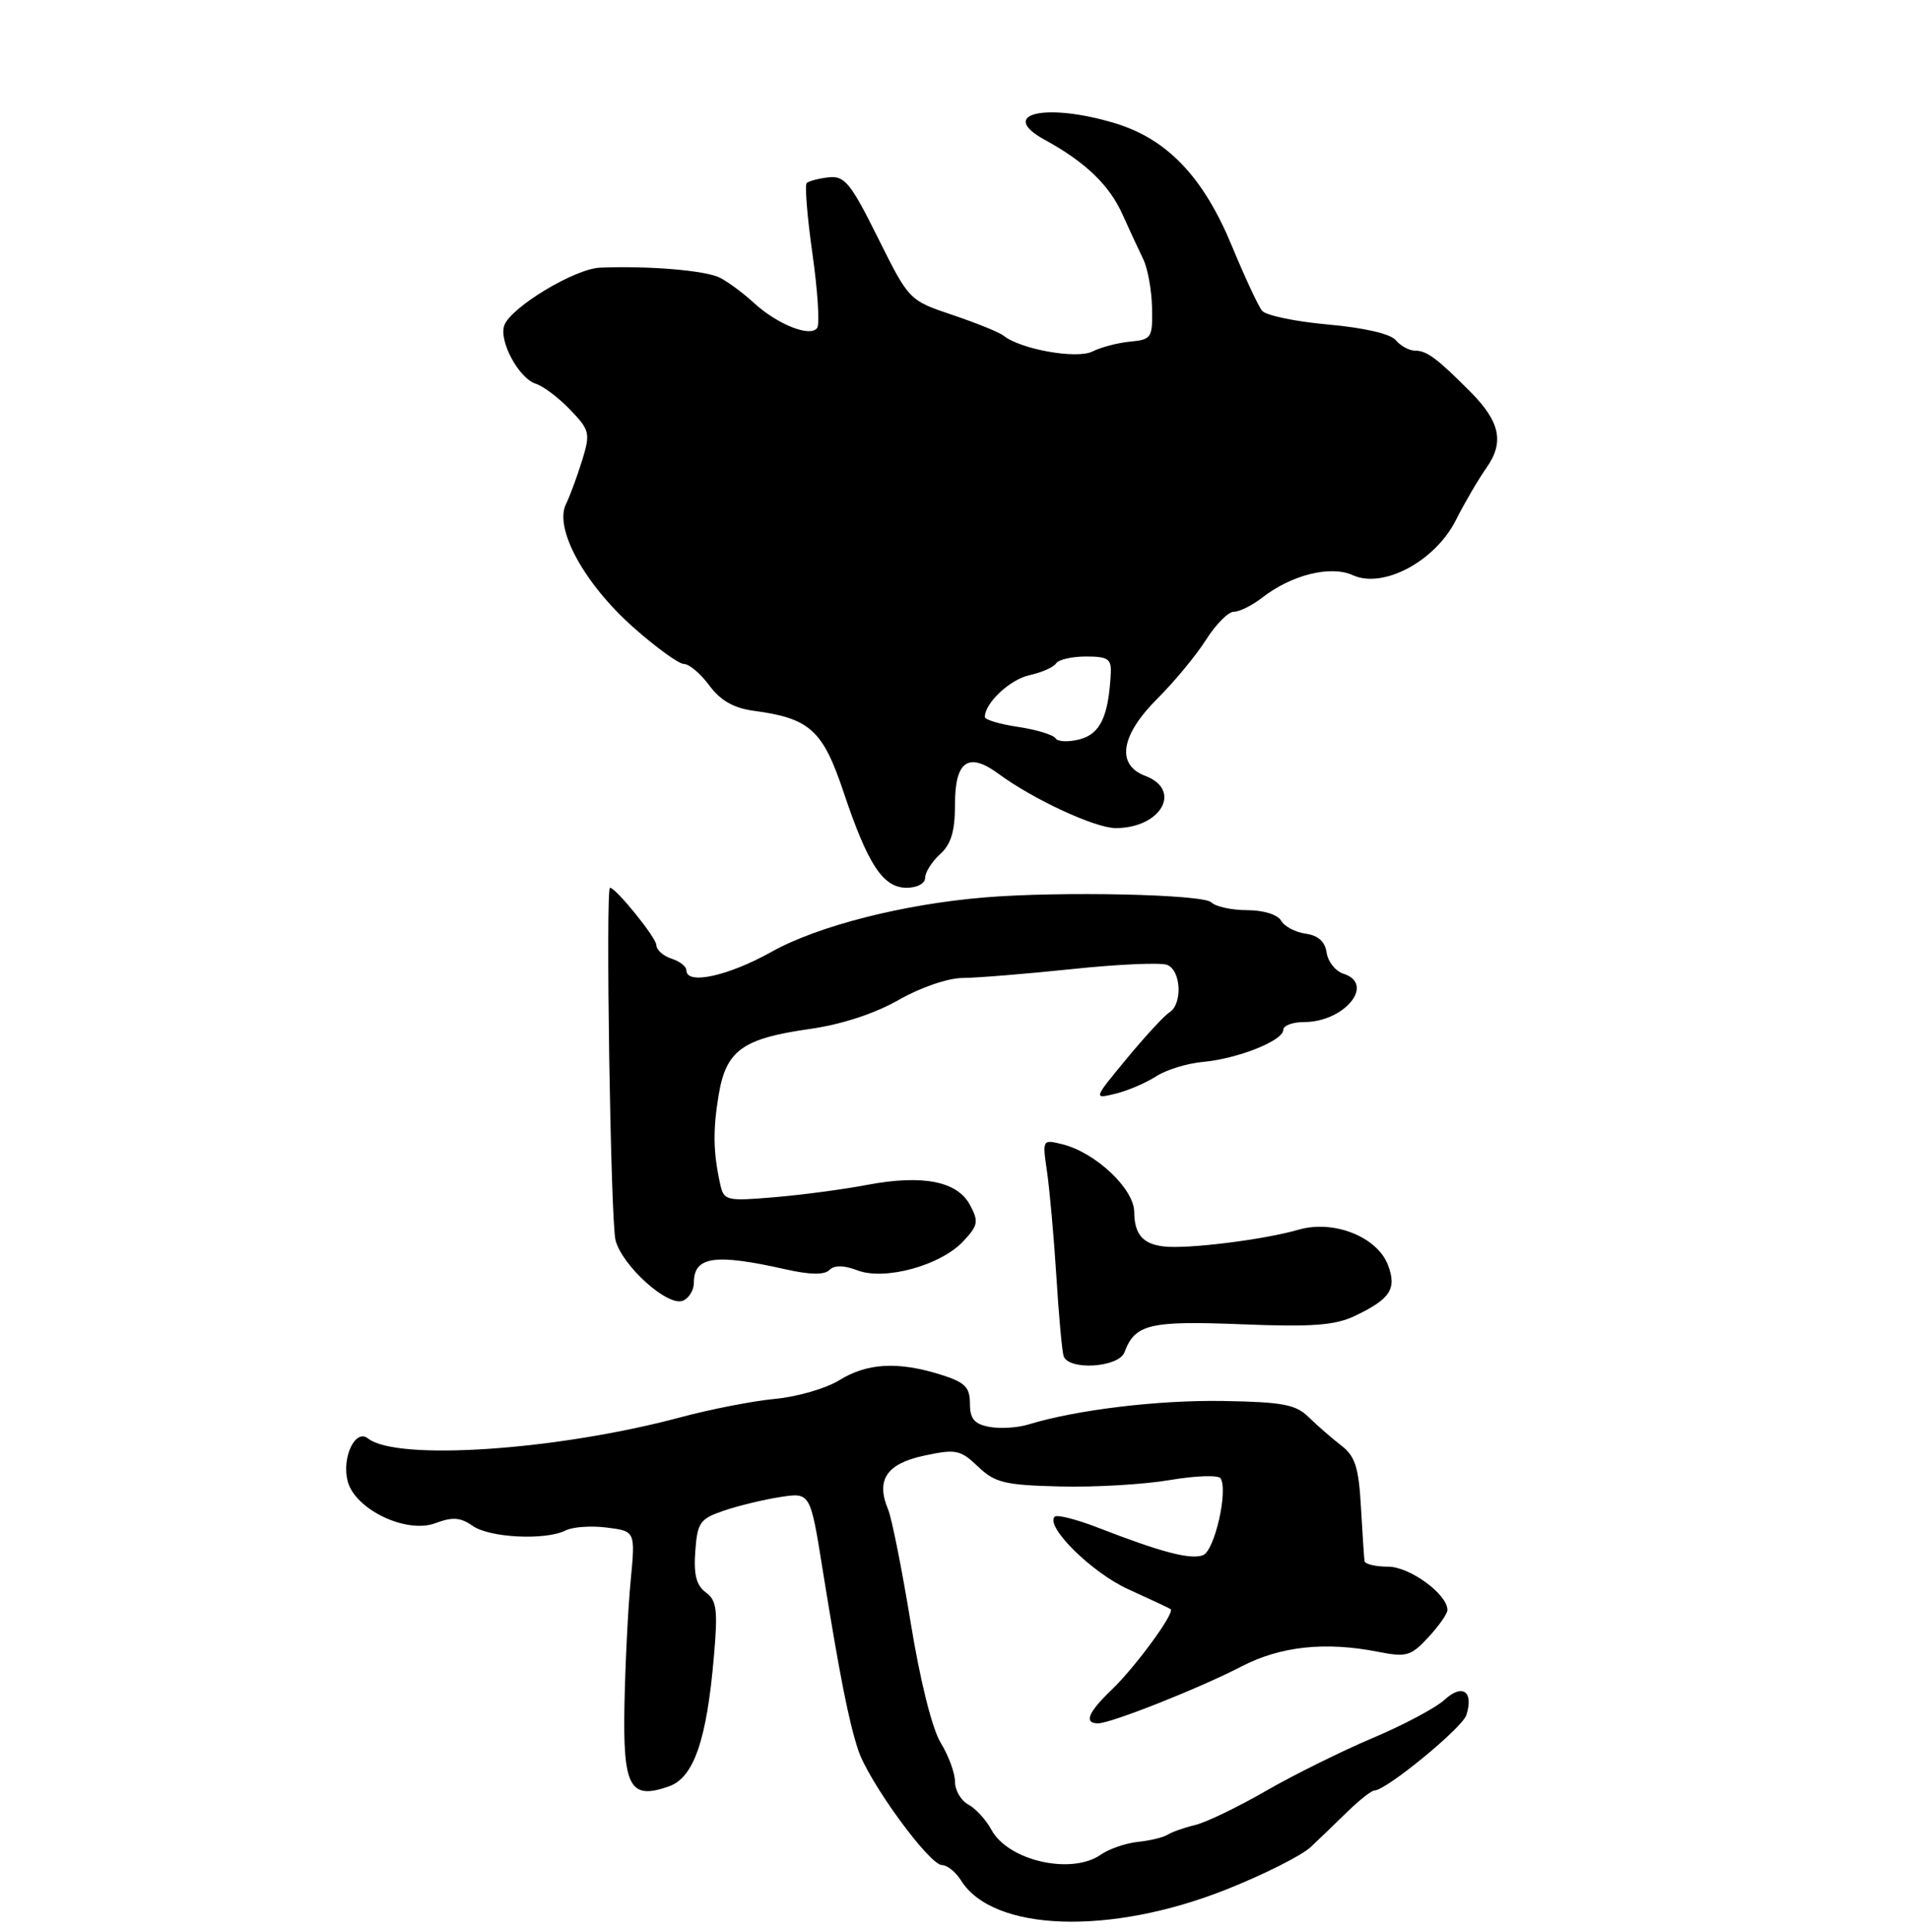 <?xml version="1.0" encoding="UTF-8" standalone="no"?>
<!DOCTYPE svg PUBLIC "-//W3C//DTD SVG 1.1//EN" "http://www.w3.org/Graphics/SVG/1.1/DTD/svg11.dtd" >
<svg xmlns="http://www.w3.org/2000/svg" xmlns:xlink="http://www.w3.org/1999/xlink" version="1.1" viewBox="0 0 256 259">
 <g >
 <path fill="currentColor"
d=" M 164.34 253.28 C 169.38 251.28 174.49 248.71 175.69 247.57 C 176.90 246.43 179.15 244.26 180.70 242.75 C 182.25 241.24 183.84 240.00 184.22 240.00 C 185.78 240.00 195.99 231.62 196.54 229.89 C 197.54 226.73 196.02 225.64 193.64 227.82 C 192.47 228.91 188.12 231.22 184.00 232.96 C 179.88 234.70 173.42 237.90 169.65 240.07 C 165.89 242.24 161.61 244.30 160.15 244.64 C 158.69 244.99 157.05 245.57 156.50 245.93 C 155.95 246.28 154.16 246.72 152.52 246.89 C 150.89 247.06 148.65 247.83 147.55 248.60 C 143.61 251.36 135.10 249.42 132.87 245.25 C 132.16 243.93 130.77 242.41 129.79 241.89 C 128.81 241.36 128.00 239.99 128.00 238.83 C 128.00 237.68 127.14 235.33 126.09 233.62 C 124.94 231.75 123.32 225.27 122.06 217.50 C 120.89 210.35 119.53 203.53 119.04 202.35 C 117.37 198.37 118.82 196.20 123.85 195.12 C 128.13 194.21 128.71 194.32 131.08 196.58 C 133.35 198.75 134.65 199.07 142.08 199.25 C 146.71 199.37 153.33 198.98 156.79 198.39 C 160.25 197.80 163.31 197.70 163.60 198.16 C 164.63 199.83 162.79 207.87 161.24 208.46 C 159.58 209.10 155.62 208.06 147.21 204.79 C 144.31 203.66 141.67 202.99 141.36 203.30 C 140.06 204.61 146.35 210.82 151.23 213.03 C 154.13 214.35 156.68 215.54 156.90 215.69 C 157.54 216.13 152.21 223.42 148.98 226.52 C 145.83 229.54 145.24 231.00 147.17 231.00 C 148.91 231.00 160.78 226.29 166.39 223.38 C 171.62 220.66 177.63 220.02 184.69 221.41 C 188.50 222.16 189.11 221.99 191.44 219.47 C 192.85 217.95 194.00 216.30 194.00 215.81 C 194.00 213.69 188.95 210.00 186.05 210.00 C 184.37 210.00 182.95 209.66 182.89 209.25 C 182.83 208.84 182.61 205.57 182.41 202.00 C 182.11 196.67 181.63 195.19 179.77 193.76 C 178.52 192.80 176.57 191.10 175.44 189.99 C 173.69 188.26 171.97 187.93 163.94 187.79 C 155.22 187.65 144.28 188.97 137.84 190.94 C 136.38 191.39 134.02 191.53 132.59 191.26 C 130.58 190.88 130.00 190.17 130.00 188.13 C 130.00 185.92 129.34 185.28 126.02 184.24 C 120.33 182.47 116.22 182.70 112.49 185.01 C 110.71 186.11 106.83 187.24 103.87 187.51 C 100.92 187.79 95.21 188.90 91.20 189.98 C 74.68 194.41 53.15 195.87 49.32 192.81 C 47.63 191.47 45.79 195.33 46.59 198.52 C 47.55 202.32 54.47 205.64 58.36 204.17 C 60.65 203.31 61.71 203.38 63.36 204.54 C 65.65 206.14 73.15 206.50 75.82 205.14 C 76.74 204.67 79.22 204.49 81.33 204.76 C 85.16 205.24 85.16 205.24 84.53 211.87 C 84.18 215.52 83.81 222.95 83.70 228.39 C 83.47 239.57 84.41 241.30 89.66 239.45 C 92.98 238.28 94.72 233.27 95.68 222.10 C 96.23 215.79 96.07 214.52 94.60 213.45 C 93.33 212.52 92.96 211.06 93.19 207.94 C 93.47 204.08 93.82 203.58 97.00 202.50 C 98.92 201.84 102.32 201.02 104.55 200.67 C 108.60 200.04 108.60 200.04 110.24 210.27 C 112.55 224.64 113.74 230.68 115.03 234.59 C 116.43 238.84 124.56 250.00 126.26 250.00 C 126.95 250.00 128.10 250.93 128.81 252.06 C 133.10 258.93 148.76 259.47 164.34 253.28 Z  M 150.72 181.25 C 152.13 177.49 154.07 177.02 166.37 177.51 C 175.85 177.89 178.91 177.66 181.57 176.40 C 186.35 174.13 187.24 172.76 186.03 169.57 C 184.59 165.78 178.75 163.47 174.05 164.83 C 169.43 166.17 159.18 167.45 156.00 167.08 C 153.17 166.76 152.04 165.44 152.02 162.44 C 151.99 159.35 146.85 154.50 142.43 153.39 C 139.70 152.71 139.70 152.71 140.34 157.10 C 140.69 159.52 141.25 165.78 141.58 171.00 C 141.90 176.22 142.34 181.06 142.55 181.75 C 143.17 183.74 149.94 183.33 150.72 181.25 Z  M 93.00 171.95 C 93.00 168.41 95.77 168.00 105.33 170.15 C 108.56 170.88 110.49 170.91 111.16 170.24 C 111.83 169.57 113.09 169.58 114.95 170.29 C 118.62 171.67 126.06 169.63 129.10 166.39 C 131.10 164.26 131.20 163.74 130.01 161.52 C 128.30 158.32 123.64 157.42 116.19 158.83 C 113.06 159.43 107.47 160.17 103.78 160.48 C 97.38 161.02 97.03 160.94 96.54 158.78 C 95.59 154.50 95.53 151.50 96.33 146.73 C 97.33 140.78 99.53 139.20 108.58 137.92 C 112.80 137.32 117.23 135.87 120.44 134.04 C 123.35 132.37 127.05 131.10 129.02 131.09 C 130.94 131.08 137.53 130.54 143.67 129.90 C 149.82 129.25 155.56 129.00 156.42 129.33 C 158.31 130.05 158.53 134.57 156.74 135.70 C 156.04 136.14 153.46 138.94 151.00 141.92 C 146.53 147.33 146.53 147.33 149.52 146.60 C 151.16 146.20 153.60 145.15 154.95 144.28 C 156.30 143.40 159.13 142.53 161.24 142.34 C 165.90 141.92 172.00 139.49 172.00 138.05 C 172.00 137.47 173.25 137.00 174.78 137.00 C 180.21 137.00 184.38 131.89 180.06 130.52 C 179.00 130.18 177.99 128.91 177.81 127.70 C 177.60 126.22 176.68 125.39 175.00 125.15 C 173.62 124.96 172.14 124.18 171.70 123.40 C 171.24 122.59 169.32 122.00 167.15 122.00 C 165.09 122.00 162.93 121.53 162.35 120.95 C 161.27 119.87 142.13 119.45 132.00 120.29 C 121.08 121.19 109.62 124.11 103.42 127.58 C 97.59 130.84 92.00 132.06 92.00 130.07 C 92.00 129.55 91.10 128.85 90.00 128.50 C 88.90 128.15 87.99 127.33 87.97 126.68 C 87.95 125.68 82.55 119.00 81.76 119.00 C 81.15 119.00 81.84 163.74 82.50 166.24 C 83.39 169.67 89.46 175.14 91.50 174.36 C 92.32 174.05 93.00 172.96 93.00 171.95 Z  M 124.00 117.65 C 124.00 116.92 124.90 115.50 126.00 114.50 C 127.48 113.16 128.00 111.42 128.00 107.81 C 128.00 101.98 129.80 100.74 133.87 103.75 C 138.47 107.14 146.79 111.00 149.53 111.00 C 155.62 111.00 158.51 105.90 153.50 104.00 C 149.57 102.51 150.19 98.57 155.14 93.63 C 157.42 91.36 160.35 87.81 161.65 85.75 C 162.96 83.69 164.63 82.00 165.38 82.00 C 166.12 82.00 167.80 81.17 169.12 80.15 C 173.09 77.05 178.34 75.74 181.32 77.10 C 185.38 78.95 192.33 75.25 195.11 69.76 C 196.29 67.42 198.15 64.24 199.23 62.71 C 201.65 59.27 201.07 56.53 197.06 52.50 C 192.63 48.04 191.23 47.00 189.66 47.00 C 188.88 47.00 187.72 46.37 187.08 45.60 C 186.38 44.75 182.81 43.93 178.00 43.50 C 173.64 43.11 169.66 42.28 169.15 41.65 C 168.64 41.02 166.82 37.10 165.10 32.94 C 161.29 23.73 156.45 18.65 149.48 16.53 C 140.14 13.70 133.62 15.24 140.06 18.76 C 145.45 21.70 148.69 24.81 150.45 28.74 C 151.38 30.81 152.63 33.51 153.23 34.74 C 153.83 35.97 154.36 38.89 154.41 41.24 C 154.50 45.27 154.34 45.52 151.50 45.79 C 149.85 45.94 147.56 46.54 146.41 47.12 C 144.31 48.17 136.76 46.82 134.50 44.99 C 133.95 44.55 130.88 43.30 127.67 42.22 C 121.84 40.26 121.84 40.25 117.67 31.88 C 114.01 24.52 113.20 23.53 111.06 23.77 C 109.72 23.92 108.40 24.27 108.12 24.54 C 107.85 24.82 108.19 29.07 108.89 33.99 C 109.59 38.91 109.88 43.38 109.54 43.93 C 108.70 45.29 104.18 43.50 101.00 40.56 C 99.62 39.29 97.60 37.79 96.50 37.23 C 94.59 36.25 86.96 35.61 80.42 35.88 C 77.06 36.01 68.54 41.14 67.60 43.59 C 66.81 45.65 69.53 50.72 71.81 51.44 C 72.82 51.76 74.90 53.33 76.43 54.93 C 79.04 57.65 79.14 58.07 78.04 61.66 C 77.39 63.77 76.41 66.44 75.85 67.59 C 74.27 70.84 78.29 78.21 84.82 84.03 C 87.89 86.76 90.97 89.00 91.67 89.00 C 92.37 89.00 93.90 90.30 95.07 91.88 C 96.57 93.90 98.33 94.91 100.98 95.27 C 108.54 96.28 110.27 97.84 113.05 106.13 C 116.33 115.93 118.36 119.00 121.52 119.00 C 122.93 119.00 124.00 118.42 124.00 117.65 Z  M 141.48 98.97 C 141.19 98.50 138.94 97.81 136.48 97.44 C 134.01 97.08 132.00 96.47 132.00 96.11 C 132.00 94.23 135.36 91.08 137.99 90.50 C 139.63 90.14 141.23 89.43 141.55 88.92 C 141.86 88.42 143.67 88.00 145.56 88.00 C 148.50 88.00 148.98 88.33 148.88 90.25 C 148.58 96.02 147.48 98.36 144.75 99.09 C 143.24 99.49 141.77 99.44 141.48 98.97 Z "/>
</g>
</svg>